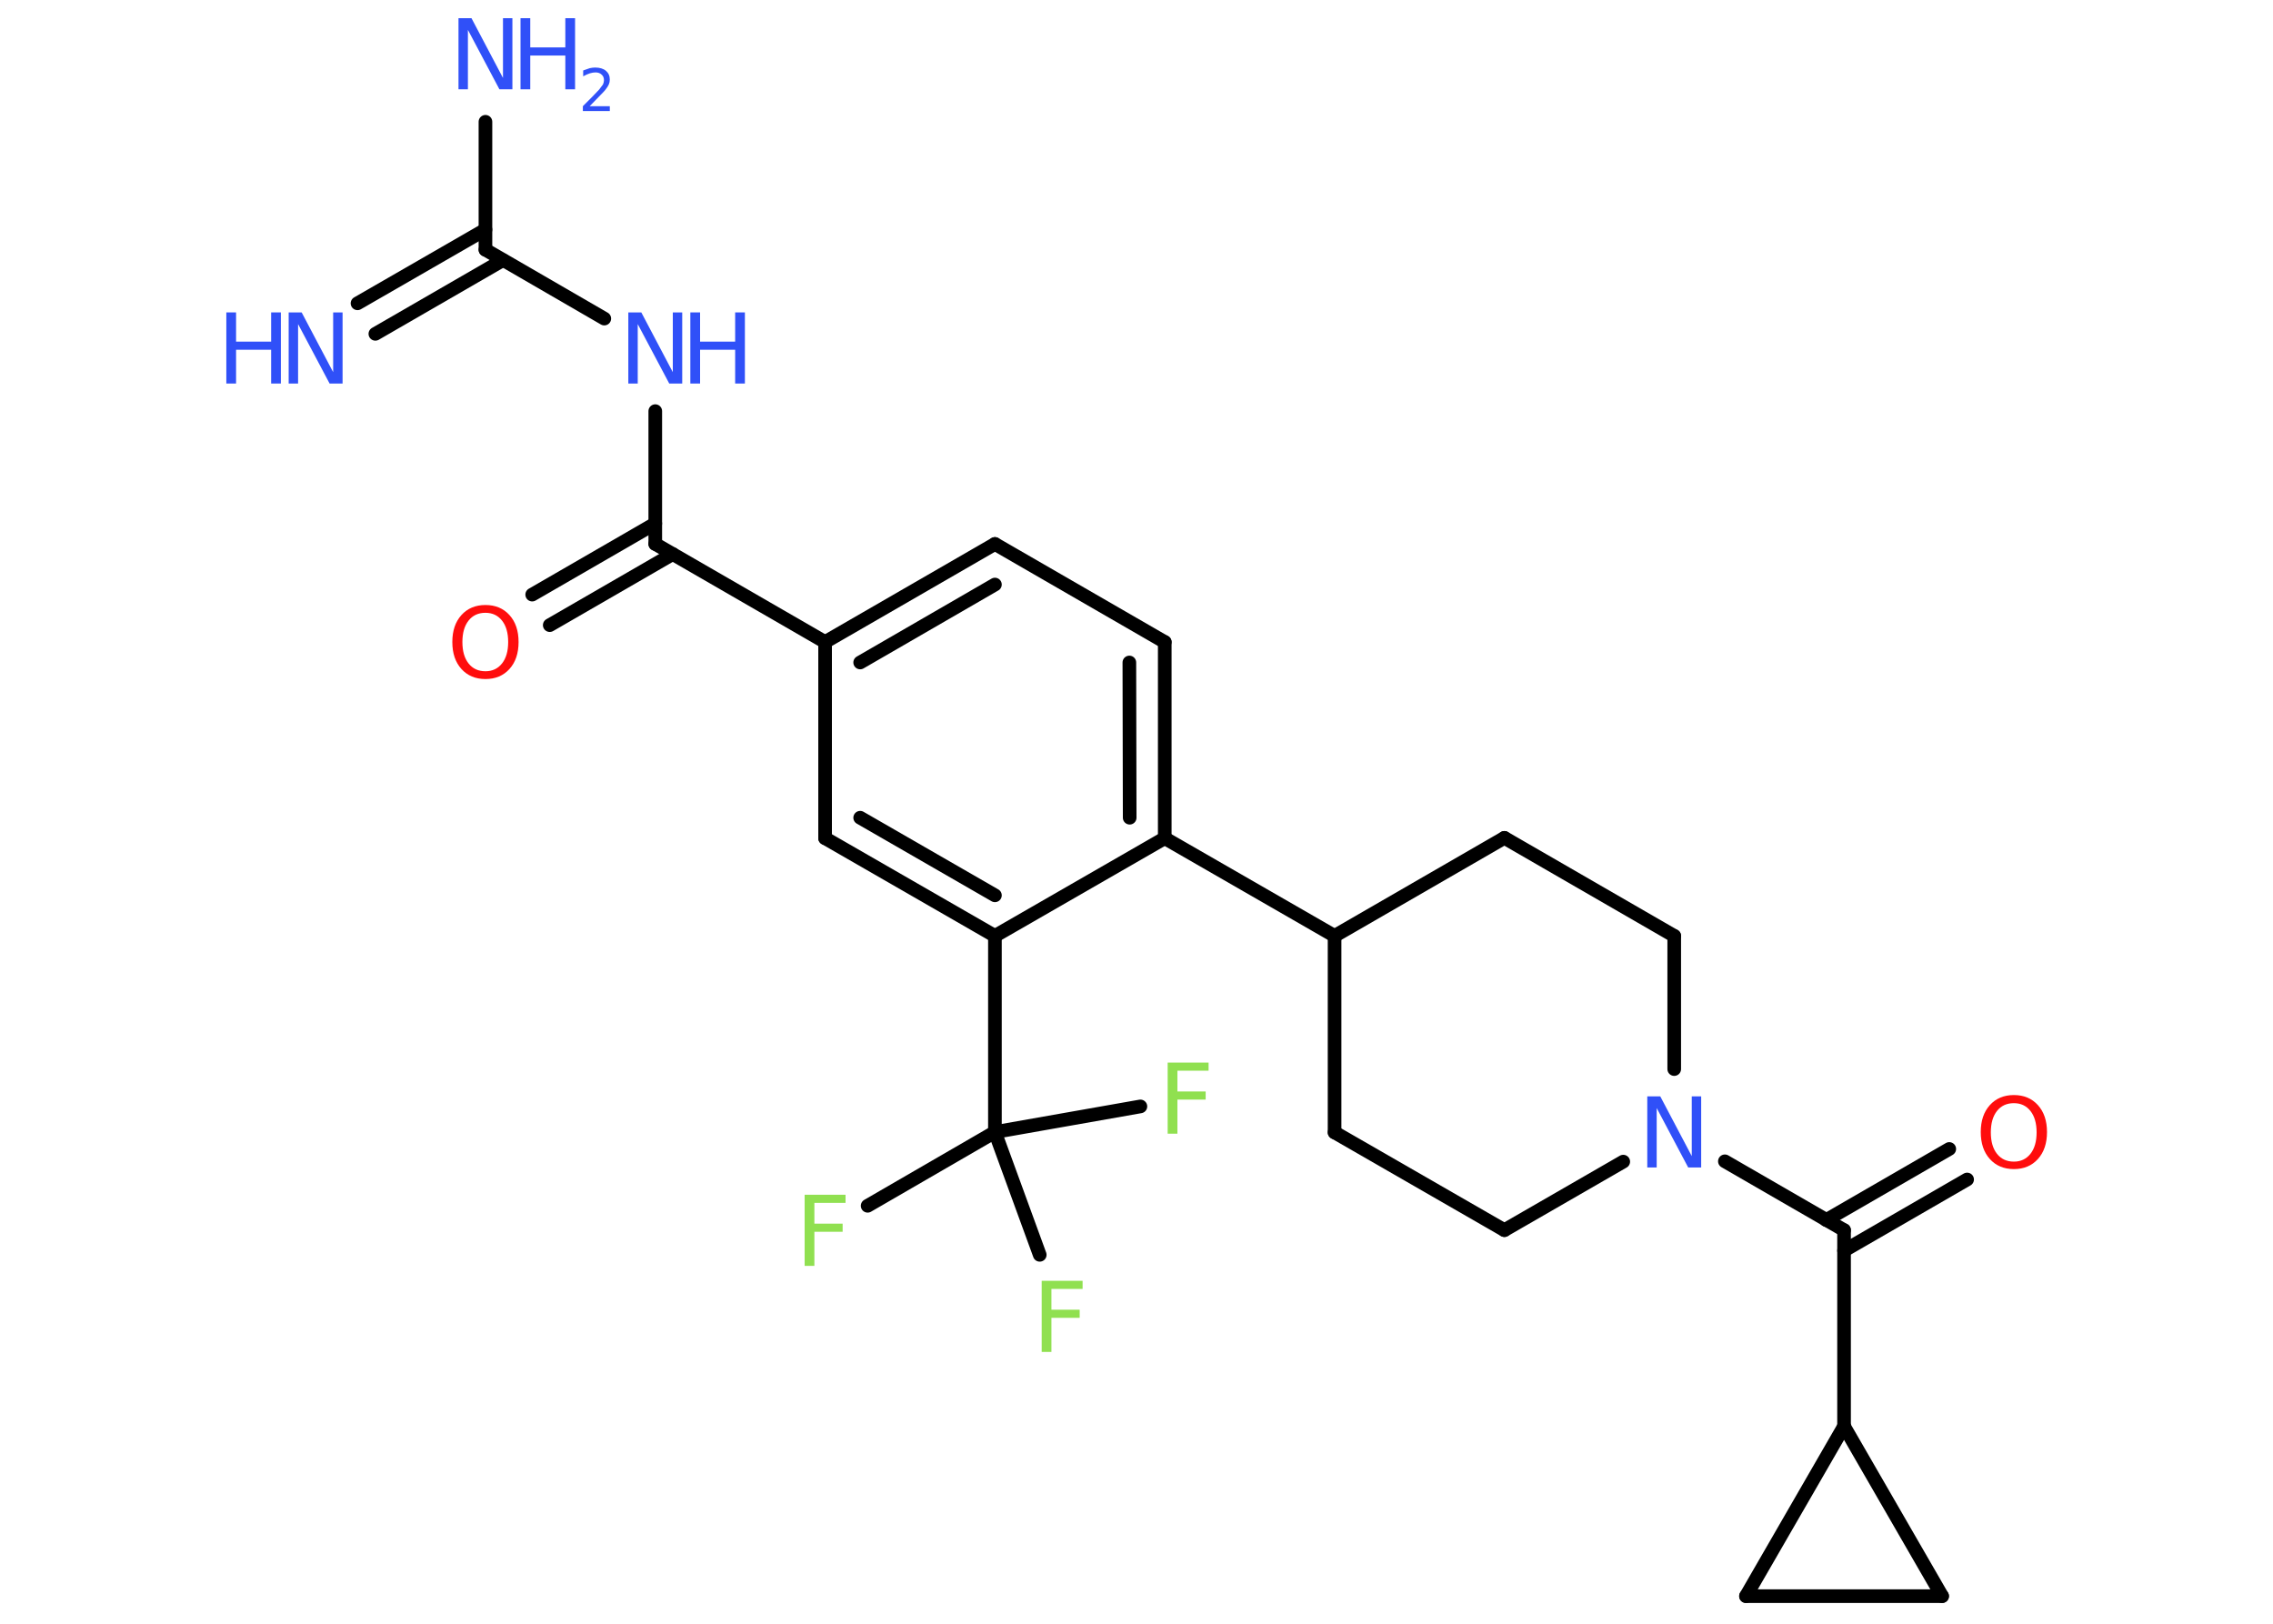 <?xml version='1.0' encoding='UTF-8'?>
<!DOCTYPE svg PUBLIC "-//W3C//DTD SVG 1.1//EN" "http://www.w3.org/Graphics/SVG/1.1/DTD/svg11.dtd">
<svg version='1.2' xmlns='http://www.w3.org/2000/svg' xmlns:xlink='http://www.w3.org/1999/xlink' width='70.0mm' height='50.0mm' viewBox='0 0 70.0 50.0'>
  <desc>Generated by the Chemistry Development Kit (http://github.com/cdk)</desc>
  <g stroke-linecap='round' stroke-linejoin='round' stroke='#000000' stroke-width='.42' fill='#3050F8'>
    <rect x='.0' y='.0' width='70.0' height='50.0' fill='#FFFFFF' stroke='none'/>
    <g id='mol1' class='mol'>
      <g id='mol1bnd1' class='bond'>
        <line x1='11.01' y1='9.34' x2='14.95' y2='7.07'/>
        <line x1='11.56' y1='10.28' x2='15.49' y2='8.01'/>
      </g>
      <line id='mol1bnd2' class='bond' x1='14.95' y1='7.69' x2='14.95' y2='3.75'/>
      <line id='mol1bnd3' class='bond' x1='14.95' y1='7.69' x2='18.61' y2='9.81'/>
      <line id='mol1bnd4' class='bond' x1='20.18' y1='12.66' x2='20.18' y2='16.75'/>
      <g id='mol1bnd5' class='bond'>
        <line x1='20.72' y1='17.06' x2='16.93' y2='19.25'/>
        <line x1='20.18' y1='16.12' x2='16.39' y2='18.31'/>
      </g>
      <line id='mol1bnd6' class='bond' x1='20.18' y1='16.75' x2='25.41' y2='19.77'/>
      <g id='mol1bnd7' class='bond'>
        <line x1='30.64' y1='16.75' x2='25.41' y2='19.77'/>
        <line x1='30.64' y1='18.0' x2='26.49' y2='20.4'/>
      </g>
      <line id='mol1bnd8' class='bond' x1='30.64' y1='16.75' x2='35.87' y2='19.77'/>
      <g id='mol1bnd9' class='bond'>
        <line x1='35.87' y1='25.81' x2='35.87' y2='19.77'/>
        <line x1='34.79' y1='25.18' x2='34.78' y2='20.4'/>
      </g>
      <line id='mol1bnd10' class='bond' x1='35.87' y1='25.81' x2='41.1' y2='28.82'/>
      <line id='mol1bnd11' class='bond' x1='41.1' y1='28.82' x2='41.1' y2='34.87'/>
      <line id='mol1bnd12' class='bond' x1='41.1' y1='34.87' x2='46.33' y2='37.88'/>
      <line id='mol1bnd13' class='bond' x1='46.33' y1='37.88' x2='49.99' y2='35.77'/>
      <line id='mol1bnd14' class='bond' x1='53.12' y1='35.76' x2='56.79' y2='37.88'/>
      <g id='mol1bnd15' class='bond'>
        <line x1='56.24' y1='37.57' x2='60.03' y2='35.38'/>
        <line x1='56.79' y1='38.51' x2='60.58' y2='36.32'/>
      </g>
      <line id='mol1bnd16' class='bond' x1='56.79' y1='37.88' x2='56.79' y2='43.92'/>
      <line id='mol1bnd17' class='bond' x1='56.79' y1='43.92' x2='59.81' y2='49.15'/>
      <line id='mol1bnd18' class='bond' x1='59.81' y1='49.15' x2='53.77' y2='49.15'/>
      <line id='mol1bnd19' class='bond' x1='56.79' y1='43.92' x2='53.77' y2='49.15'/>
      <line id='mol1bnd20' class='bond' x1='51.56' y1='32.92' x2='51.56' y2='28.82'/>
      <line id='mol1bnd21' class='bond' x1='51.56' y1='28.82' x2='46.33' y2='25.8'/>
      <line id='mol1bnd22' class='bond' x1='41.1' y1='28.82' x2='46.33' y2='25.8'/>
      <line id='mol1bnd23' class='bond' x1='35.87' y1='25.81' x2='30.64' y2='28.82'/>
      <line id='mol1bnd24' class='bond' x1='30.64' y1='28.82' x2='30.64' y2='34.86'/>
      <line id='mol1bnd25' class='bond' x1='30.64' y1='34.86' x2='26.72' y2='37.13'/>
      <line id='mol1bnd26' class='bond' x1='30.64' y1='34.86' x2='32.02' y2='38.64'/>
      <line id='mol1bnd27' class='bond' x1='30.64' y1='34.86' x2='35.12' y2='34.07'/>
      <g id='mol1bnd28' class='bond'>
        <line x1='25.41' y1='25.81' x2='30.64' y2='28.82'/>
        <line x1='26.49' y1='25.18' x2='30.64' y2='27.57'/>
      </g>
      <line id='mol1bnd29' class='bond' x1='25.41' y1='19.77' x2='25.41' y2='25.81'/>
      <g id='mol1atm1' class='atom'>
        <path d='M8.89 9.62h.4l.97 1.84v-1.84h.29v2.19h-.4l-.97 -1.83v1.83h-.29v-2.19z' stroke='none'/>
        <path d='M6.97 9.62h.3v.9h1.08v-.9h.3v2.19h-.3v-1.04h-1.08v1.04h-.3v-2.19z' stroke='none'/>
      </g>
      <g id='mol1atm3' class='atom'>
        <path d='M14.12 .56h.4l.97 1.84v-1.84h.29v2.19h-.4l-.97 -1.83v1.83h-.29v-2.19z' stroke='none'/>
        <path d='M16.03 .56h.3v.9h1.08v-.9h.3v2.19h-.3v-1.04h-1.08v1.04h-.3v-2.19z' stroke='none'/>
        <path d='M18.16 3.27h.62v.15h-.83v-.15q.1 -.1 .28 -.28q.17 -.18 .22 -.23q.08 -.1 .12 -.16q.03 -.07 .03 -.13q.0 -.11 -.07 -.17q-.07 -.07 -.19 -.07q-.08 .0 -.18 .03q-.09 .03 -.2 .09v-.18q.11 -.04 .2 -.07q.09 -.02 .17 -.02q.21 .0 .33 .1q.12 .1 .12 .27q.0 .08 -.03 .15q-.03 .07 -.11 .17q-.02 .03 -.14 .15q-.12 .12 -.33 .34z' stroke='none'/>
      </g>
      <g id='mol1atm4' class='atom'>
        <path d='M19.35 9.62h.4l.97 1.84v-1.84h.29v2.19h-.4l-.97 -1.83v1.83h-.29v-2.19z' stroke='none'/>
        <path d='M21.26 9.62h.3v.9h1.08v-.9h.3v2.19h-.3v-1.04h-1.08v1.04h-.3v-2.19z' stroke='none'/>
      </g>
      <path id='mol1atm6' class='atom' d='M14.95 18.87q-.33 .0 -.52 .24q-.19 .24 -.19 .66q.0 .42 .19 .66q.19 .24 .52 .24q.32 .0 .51 -.24q.19 -.24 .19 -.66q.0 -.42 -.19 -.66q-.19 -.24 -.51 -.24zM14.95 18.63q.46 .0 .74 .31q.28 .31 .28 .83q.0 .52 -.28 .83q-.28 .31 -.74 .31q-.46 .0 -.74 -.31q-.28 -.31 -.28 -.83q.0 -.52 .28 -.83q.28 -.31 .74 -.31z' stroke='none' fill='#FF0D0D'/>
      <path id='mol1atm14' class='atom' d='M50.73 33.76h.4l.97 1.84v-1.84h.29v2.19h-.4l-.97 -1.83v1.83h-.29v-2.19z' stroke='none'/>
      <path id='mol1atm16' class='atom' d='M62.02 33.97q-.33 .0 -.52 .24q-.19 .24 -.19 .66q.0 .42 .19 .66q.19 .24 .52 .24q.32 .0 .51 -.24q.19 -.24 .19 -.66q.0 -.42 -.19 -.66q-.19 -.24 -.51 -.24zM62.02 33.72q.46 .0 .74 .31q.28 .31 .28 .83q.0 .52 -.28 .83q-.28 .31 -.74 .31q-.46 .0 -.74 -.31q-.28 -.31 -.28 -.83q.0 -.52 .28 -.83q.28 -.31 .74 -.31z' stroke='none' fill='#FF0D0D'/>
      <path id='mol1atm24' class='atom' d='M24.78 36.79h1.26v.25h-.96v.64h.87v.25h-.87v1.05h-.3v-2.19z' stroke='none' fill='#90E050'/>
      <path id='mol1atm25' class='atom' d='M32.08 39.44h1.26v.25h-.96v.64h.87v.25h-.87v1.05h-.3v-2.19z' stroke='none' fill='#90E050'/>
      <path id='mol1atm26' class='atom' d='M35.96 32.72h1.26v.25h-.96v.64h.87v.25h-.87v1.05h-.3v-2.19z' stroke='none' fill='#90E050'/>
    </g>
  </g>
</svg>
